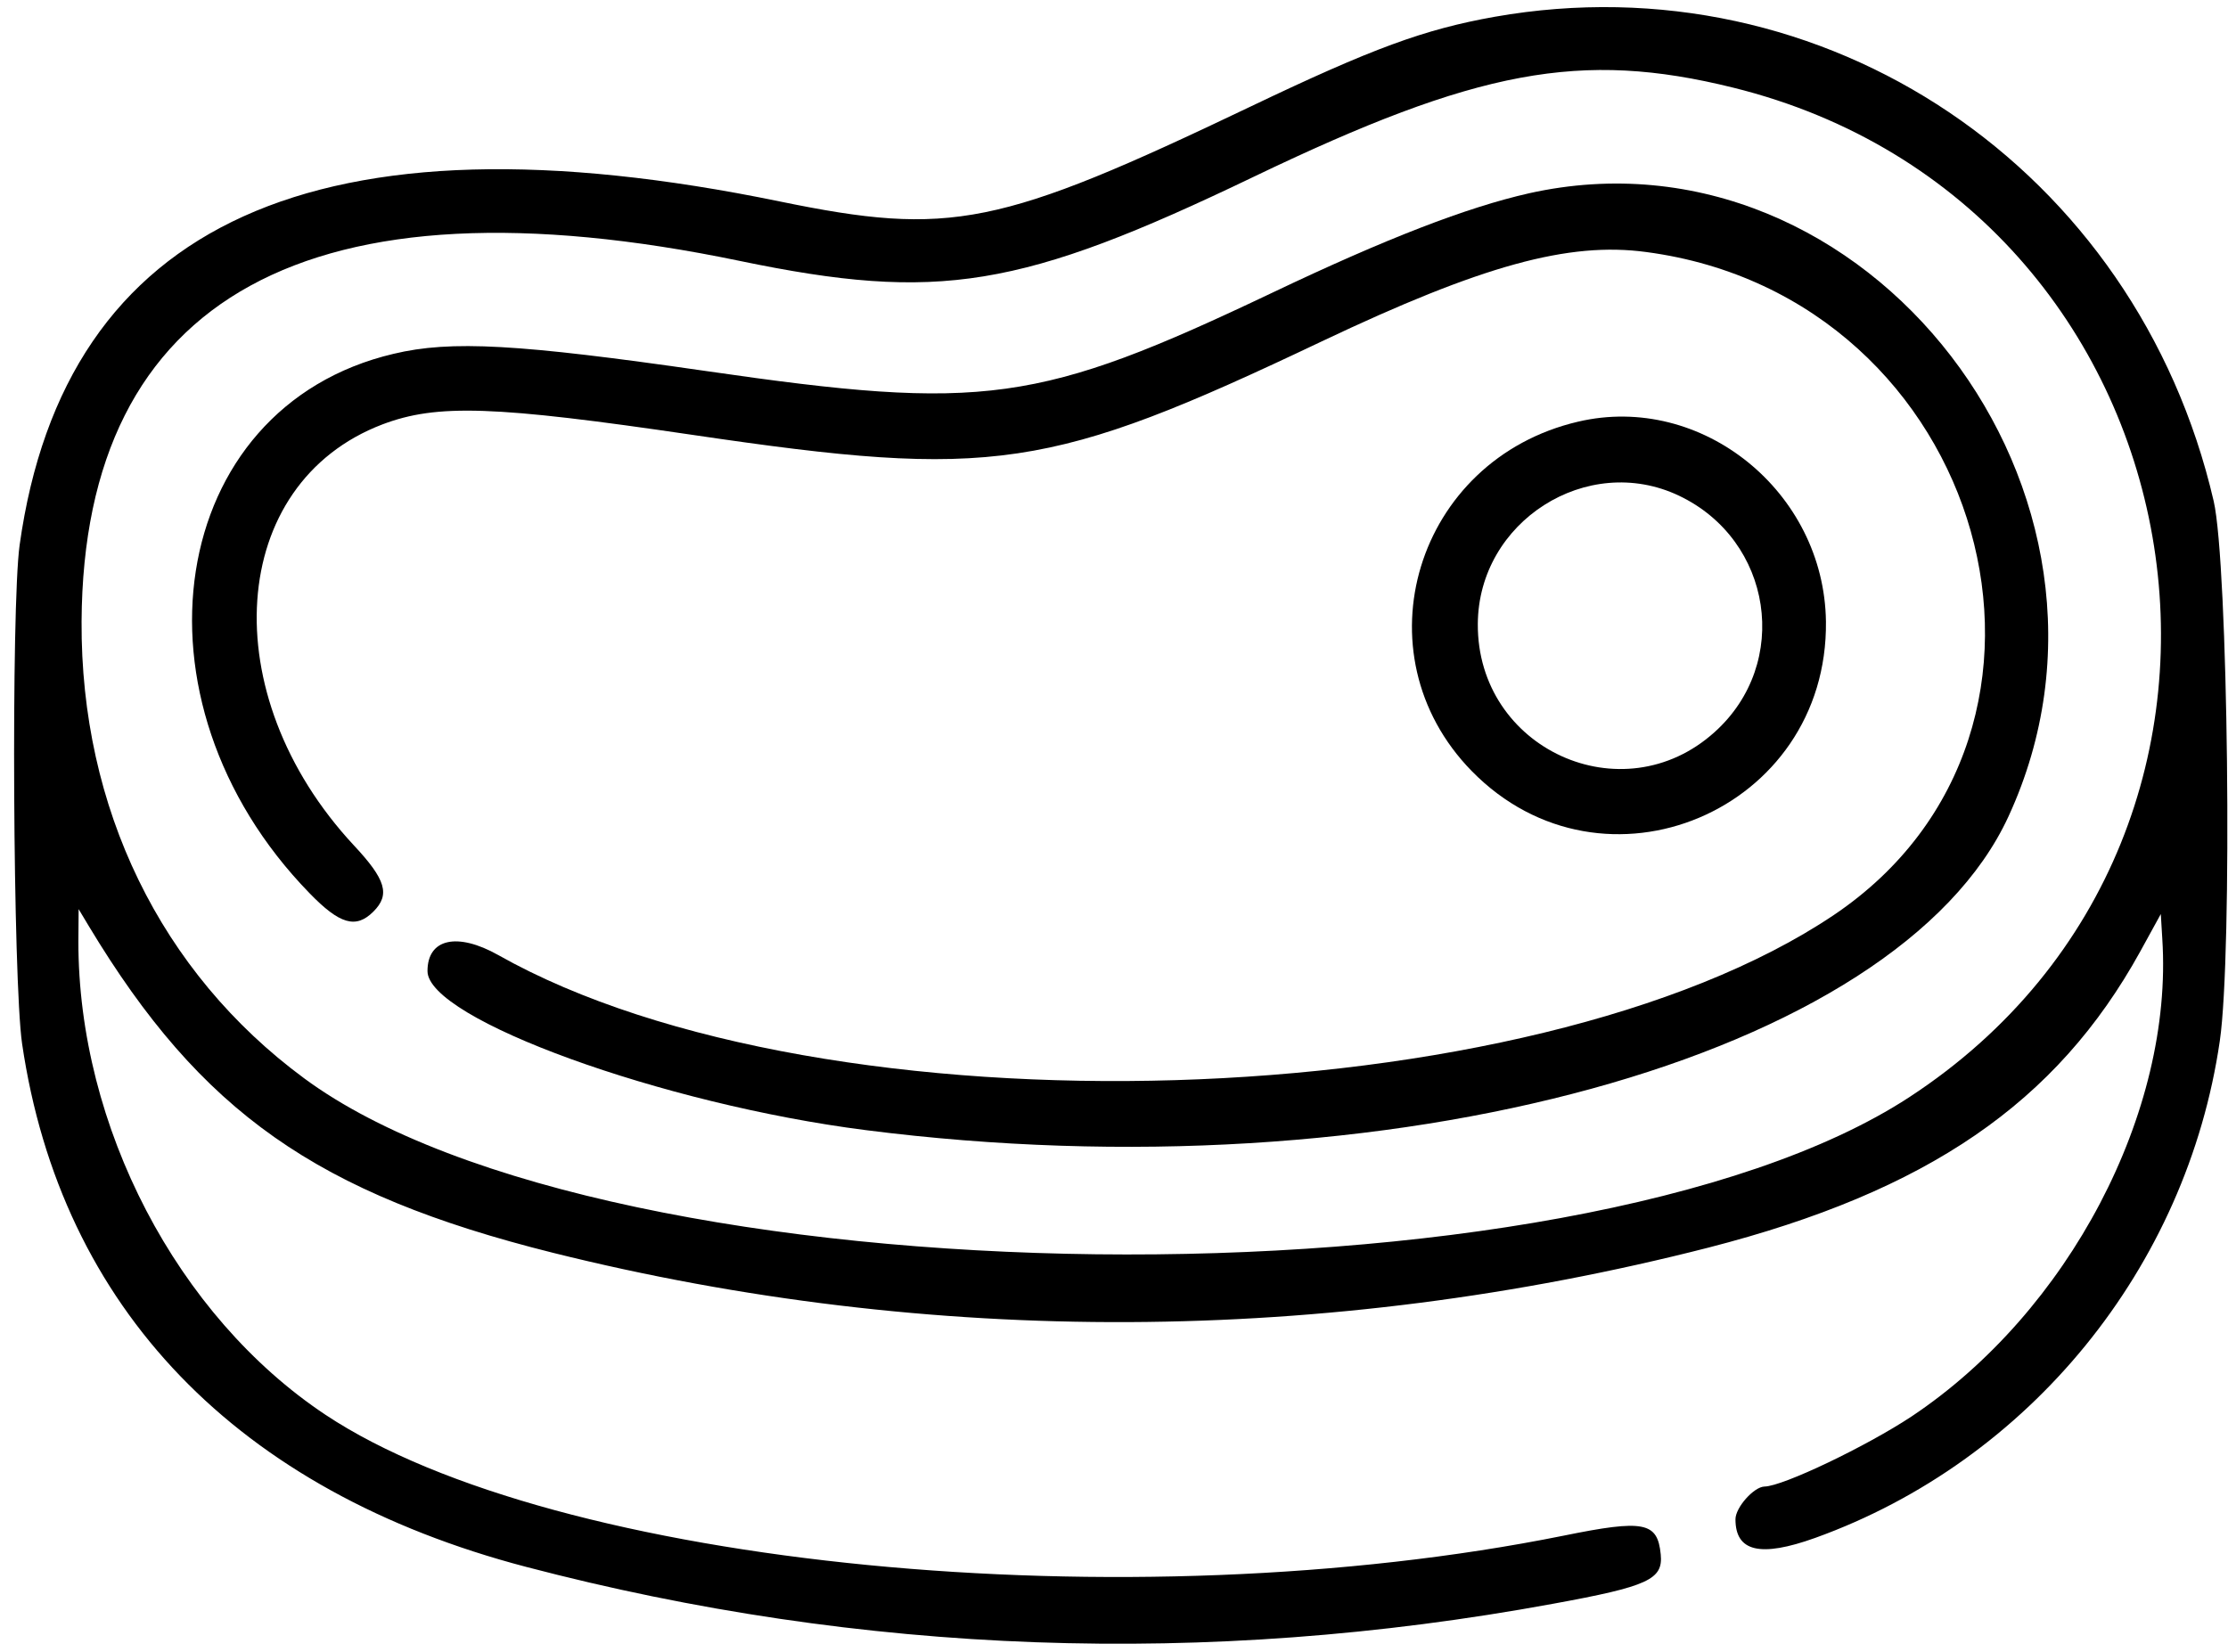 <svg width="151" height="112" viewBox="0 0 151 112" fill="none" xmlns="http://www.w3.org/2000/svg">
<g clip-path="url(#clip0_81_27)">
<path d="M101.29 1.139C96.524 1.989 93.025 3.272 84.794 7.205C67.681 15.386 64.432 16.036 52.834 13.653C21.592 7.221 4.396 15.003 1.33 36.948C0.746 41.18 0.88 66.474 1.496 70.74C4.129 88.686 16.076 101.083 35.672 106.215C58.416 112.181 81.744 113.03 105.239 108.715C111.721 107.532 112.721 107.065 112.554 105.365C112.337 103.166 111.437 102.983 105.955 104.099C76.562 110.014 37.588 106.215 22.058 95.901C12.011 89.219 5.295 76.355 5.312 63.792L5.329 61.626L6.029 62.792C13.627 75.406 21.475 80.921 37.471 84.92C63.065 91.302 89.909 91.185 115.786 84.57C130.633 80.754 139.381 74.772 145.046 64.508L146.446 61.959L146.546 63.625C147.313 75.372 140.198 88.919 129.55 96.018C126.501 98.034 120.835 100.75 119.586 100.766C118.869 100.783 117.619 102.183 117.619 102.983C117.619 105.182 119.302 105.582 123.018 104.249C137.548 99.017 148.212 85.92 150.445 70.557C151.312 64.608 151.012 38.214 150.029 33.965C144.796 11.404 123.685 -2.81 101.29 1.139ZM117.453 5.938C149.662 13.903 157.06 56.293 129.4 74.373C106.755 89.169 41.32 88.403 20.608 73.09C10.877 65.908 5.462 54.777 5.529 42.13C5.645 20.068 21.042 11.637 50.135 17.686C63.615 20.485 69.181 19.569 84.96 11.987C100.123 4.705 107.155 3.389 117.453 5.938Z" fill="black"/>
<path d="M103.623 13.103C99.424 14.053 93.975 16.153 86.277 19.819C70.38 27.383 66.698 27.883 47.852 25.151C35.155 23.318 30.573 23.051 26.674 23.984C11.294 27.6 8.211 47.429 20.975 60.542C23.025 62.659 24.124 62.975 25.307 61.792C26.457 60.642 26.157 59.626 23.974 57.293C14.443 47.045 15.426 32.766 25.924 28.766C29.623 27.367 33.505 27.5 46.969 29.483C67.298 32.482 71.114 31.916 89.559 23.151C100.44 17.986 106.305 16.369 111.587 17.086C134.632 20.152 142.914 49.478 124.285 62.025C103.839 75.772 55.884 77.222 33.772 64.741C30.989 63.175 28.973 63.625 28.973 65.825C28.973 69.074 44.919 74.856 58.666 76.605C94.125 81.138 128.584 71.673 136.115 55.36C146.179 33.565 126.517 7.988 103.623 13.103Z" fill="black"/>
<path d="M106.955 28.583C95.958 31.149 91.959 44.296 99.74 52.261C108.672 61.392 123.901 54.96 123.751 42.13C123.635 33.332 115.337 26.617 106.955 28.583ZM113.787 33.599C120.136 36.615 121.402 44.963 116.203 49.628C109.955 55.26 100.107 50.761 100.157 42.297C100.19 35.348 107.572 30.649 113.787 33.599Z" fill="black"/>
</g>
<defs>
<clipPath id="clip0_81_27">
<rect width="151" height="112" fill="white"/>
</clipPath>
</defs>
</svg>
